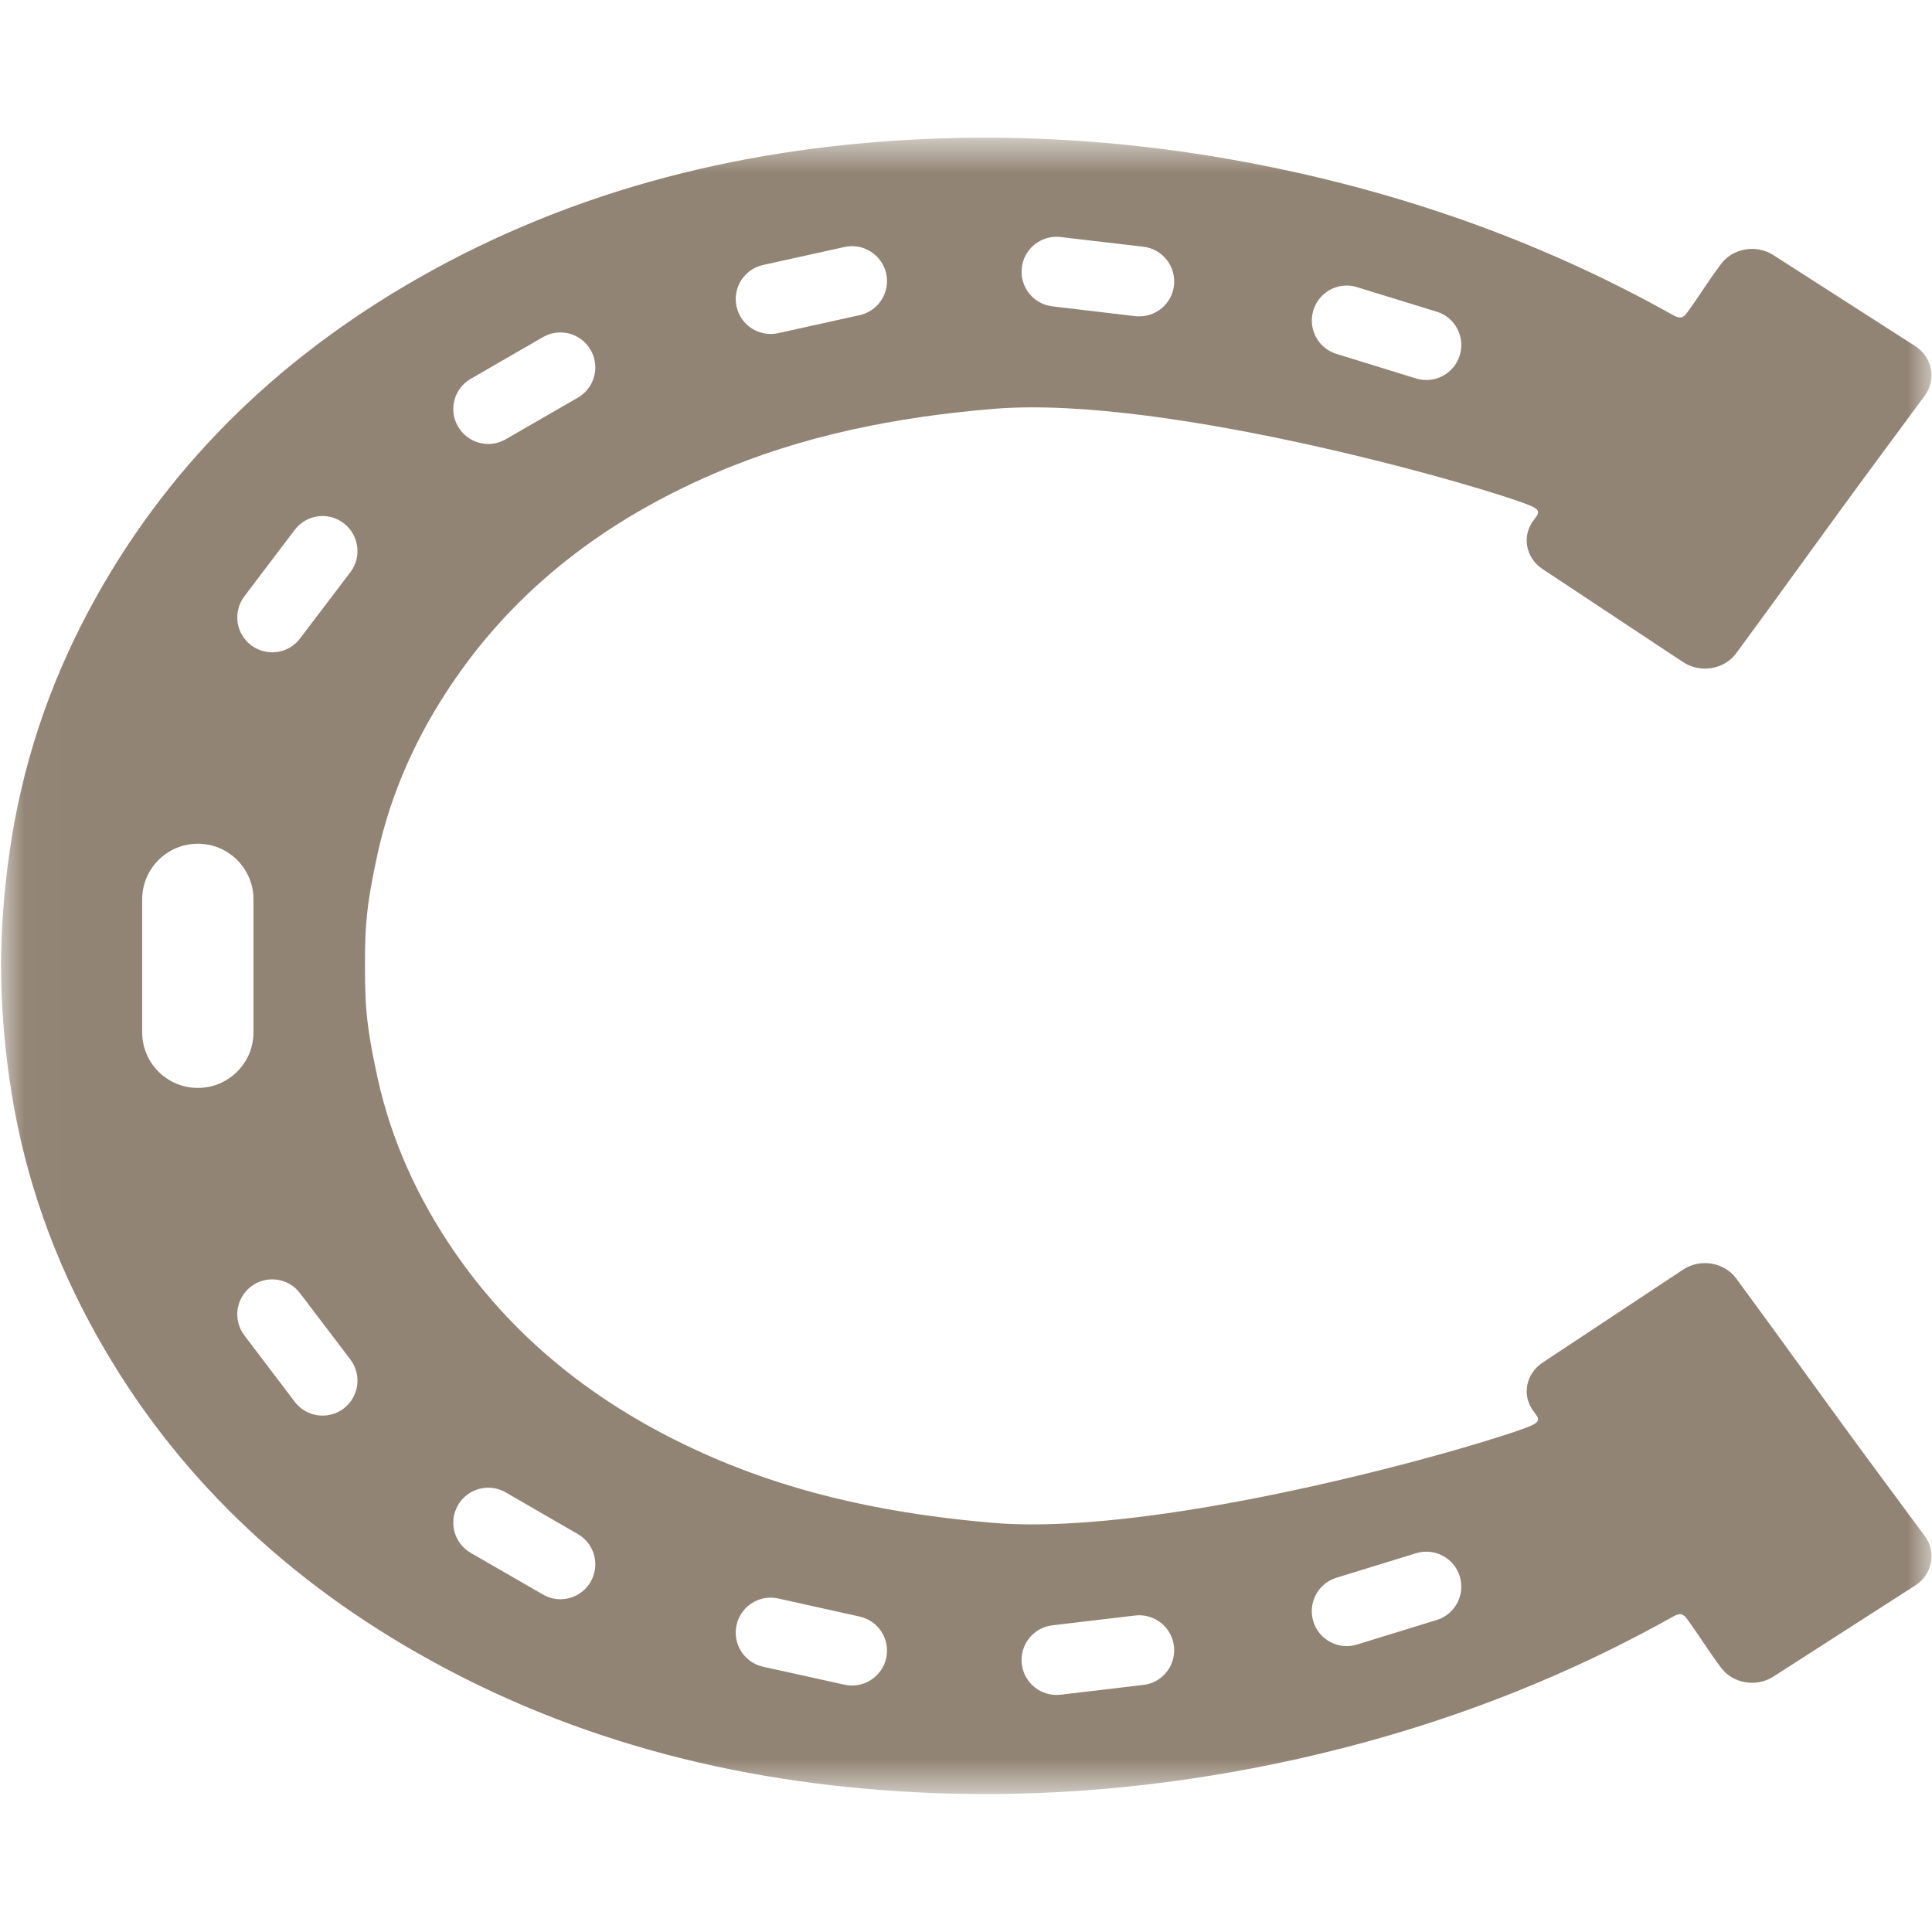 <svg width="39" height="39" viewBox="0 0 39 39" fill="none" xmlns="http://www.w3.org/2000/svg">
<mask id="mask0_42_7" style="mask-type:luminance" maskUnits="userSpaceOnUse" x="0" y="2" width="39" height="35">
<path d="M38.991 2.779L38.991 36.216L0.021 36.216L0.021 2.779L38.991 2.779Z" fill="white"/>
</mask>
<g mask="url(#mask0_42_7)">
<path d="M20.627 33.592C20.581 33.205 20.857 32.855 21.244 32.809L22.916 32.611C23.301 32.566 23.653 32.843 23.698 33.231C23.702 33.259 23.703 33.285 23.703 33.312C23.703 33.666 23.439 33.971 23.082 34.012L21.41 34.21C21.023 34.255 20.672 33.978 20.627 33.592ZM17.048 34.008L15.404 33.645C15.024 33.561 14.784 33.184 14.869 32.805V32.803C14.952 32.423 15.33 32.183 15.71 32.268L17.352 32.632C17.732 32.716 17.973 33.09 17.889 33.473C17.804 33.851 17.427 34.092 17.048 34.008ZM10.961 32.188L9.503 31.347C9.165 31.152 9.05 30.721 9.245 30.384C9.375 30.158 9.613 30.031 9.856 30.031C9.975 30.031 10.097 30.062 10.207 30.125L11.665 30.968C12.002 31.162 12.118 31.593 11.922 31.931C11.791 32.156 11.555 32.283 11.312 32.283C11.192 32.283 11.071 32.252 10.961 32.188ZM29.467 31.82C29.582 32.192 29.374 32.586 29.002 32.702L27.392 33.197C27.021 33.312 26.626 33.104 26.512 32.732C26.491 32.663 26.48 32.593 26.48 32.524C26.48 32.223 26.675 31.943 26.977 31.849L28.585 31.354C28.958 31.24 29.352 31.448 29.467 31.82ZM5.95 28.297L4.933 26.957C4.698 26.647 4.758 26.204 5.069 25.969C5.379 25.734 5.822 25.794 6.056 26.105L7.074 27.445C7.308 27.755 7.247 28.198 6.937 28.433C6.627 28.668 6.184 28.607 5.95 28.297ZM2.87 20.838V18.156C2.87 17.535 3.373 17.032 3.994 17.032C4.614 17.032 5.117 17.535 5.117 18.156V20.838C5.117 21.458 4.614 21.961 3.994 21.961C3.373 21.961 2.87 21.458 2.87 20.838ZM5.069 13.025C4.758 12.79 4.698 12.348 4.933 12.037L5.95 10.696C6.184 10.386 6.627 10.325 6.937 10.561C7.247 10.797 7.308 11.239 7.074 11.549L6.056 12.889C5.822 13.2 5.379 13.259 5.069 13.025ZM9.245 8.609C9.05 8.273 9.165 7.84 9.503 7.647L10.961 6.805C11.297 6.611 11.728 6.726 11.922 7.063C11.987 7.174 12.017 7.295 12.017 7.415C12.017 7.659 11.891 7.896 11.665 8.027L10.207 8.868C9.871 9.063 9.44 8.946 9.245 8.609ZM14.869 6.189C14.784 5.809 15.024 5.433 15.404 5.349L17.048 4.986C17.427 4.902 17.804 5.142 17.889 5.522C17.973 5.902 17.732 6.279 17.352 6.362L15.71 6.725C15.33 6.81 14.952 6.57 14.869 6.189ZM21.41 4.785L23.082 4.981C23.467 5.027 23.744 5.377 23.698 5.764C23.657 6.122 23.351 6.386 22.999 6.386C22.971 6.386 22.944 6.385 22.916 6.382L21.244 6.184C20.857 6.139 20.581 5.788 20.627 5.402C20.672 5.015 21.023 4.739 21.41 4.785ZM27.392 5.796L29.002 6.292C29.374 6.406 29.582 6.802 29.467 7.173C29.352 7.546 28.958 7.754 28.585 7.64L26.977 7.143C26.605 7.028 26.398 6.634 26.512 6.263C26.605 5.96 26.885 5.764 27.185 5.764C27.254 5.764 27.323 5.775 27.392 5.796ZM25.668 35.619C28.541 35.03 31.247 34.049 33.772 32.634C33.915 32.554 33.975 32.569 34.066 32.694C34.36 33.103 34.438 33.255 34.738 33.66C34.977 33.985 35.452 34.067 35.799 33.844L38.659 32.007C39.009 31.784 39.095 31.334 38.855 31.008C38.539 30.583 38.225 30.157 37.911 29.732C36.881 28.34 36.075 27.201 35.048 25.808C34.806 25.479 34.325 25.399 33.976 25.628L31.141 27.505C30.793 27.734 30.712 28.187 30.968 28.504C30.969 28.507 30.97 28.509 30.972 28.511C31.073 28.636 31.092 28.698 30.907 28.779C30.154 29.11 23.585 31.037 20.048 30.741C18.084 30.574 16.19 30.201 14.396 29.425C12.234 28.491 10.45 27.135 9.159 25.248C8.426 24.175 7.9 23.019 7.623 21.764C7.507 21.233 7.404 20.697 7.38 20.162C7.37 19.94 7.366 19.718 7.368 19.496C7.366 19.276 7.37 19.054 7.38 18.832C7.404 18.296 7.507 17.761 7.623 17.23C7.9 15.976 8.426 14.819 9.159 13.747C10.45 11.857 12.234 10.502 14.396 9.568C16.19 8.792 18.084 8.418 20.048 8.254C23.585 7.958 30.154 9.884 30.907 10.214C31.092 10.295 31.073 10.358 30.972 10.483C30.97 10.486 30.969 10.487 30.968 10.489C30.712 10.807 30.793 11.259 31.141 11.489L33.976 13.366C34.325 13.595 34.806 13.515 35.048 13.187C36.075 11.793 36.881 10.655 37.911 9.263C38.225 8.838 38.539 8.411 38.855 7.985C39.095 7.659 39.009 7.211 38.659 6.985L35.799 5.15C35.452 4.927 34.977 5.008 34.738 5.334C34.438 5.738 34.36 5.891 34.066 6.298C33.975 6.425 33.915 6.44 33.772 6.36C31.247 4.944 28.541 3.963 25.668 3.375C23.425 2.915 21.162 2.713 18.87 2.798C15.139 2.937 11.623 3.797 8.415 5.631C5.545 7.274 3.315 9.482 1.804 12.304C0.968 13.863 0.428 15.511 0.186 17.245C0.079 18.004 0.024 18.755 0.021 19.496C0.024 20.238 0.079 20.988 0.186 21.749C0.428 23.482 0.968 25.13 1.804 26.689C3.315 29.513 5.545 31.721 8.415 33.362C11.623 35.198 15.139 36.056 18.87 36.196C21.162 36.281 23.425 36.078 25.668 35.619Z" fill="#928474"/>
</g>
</svg>
